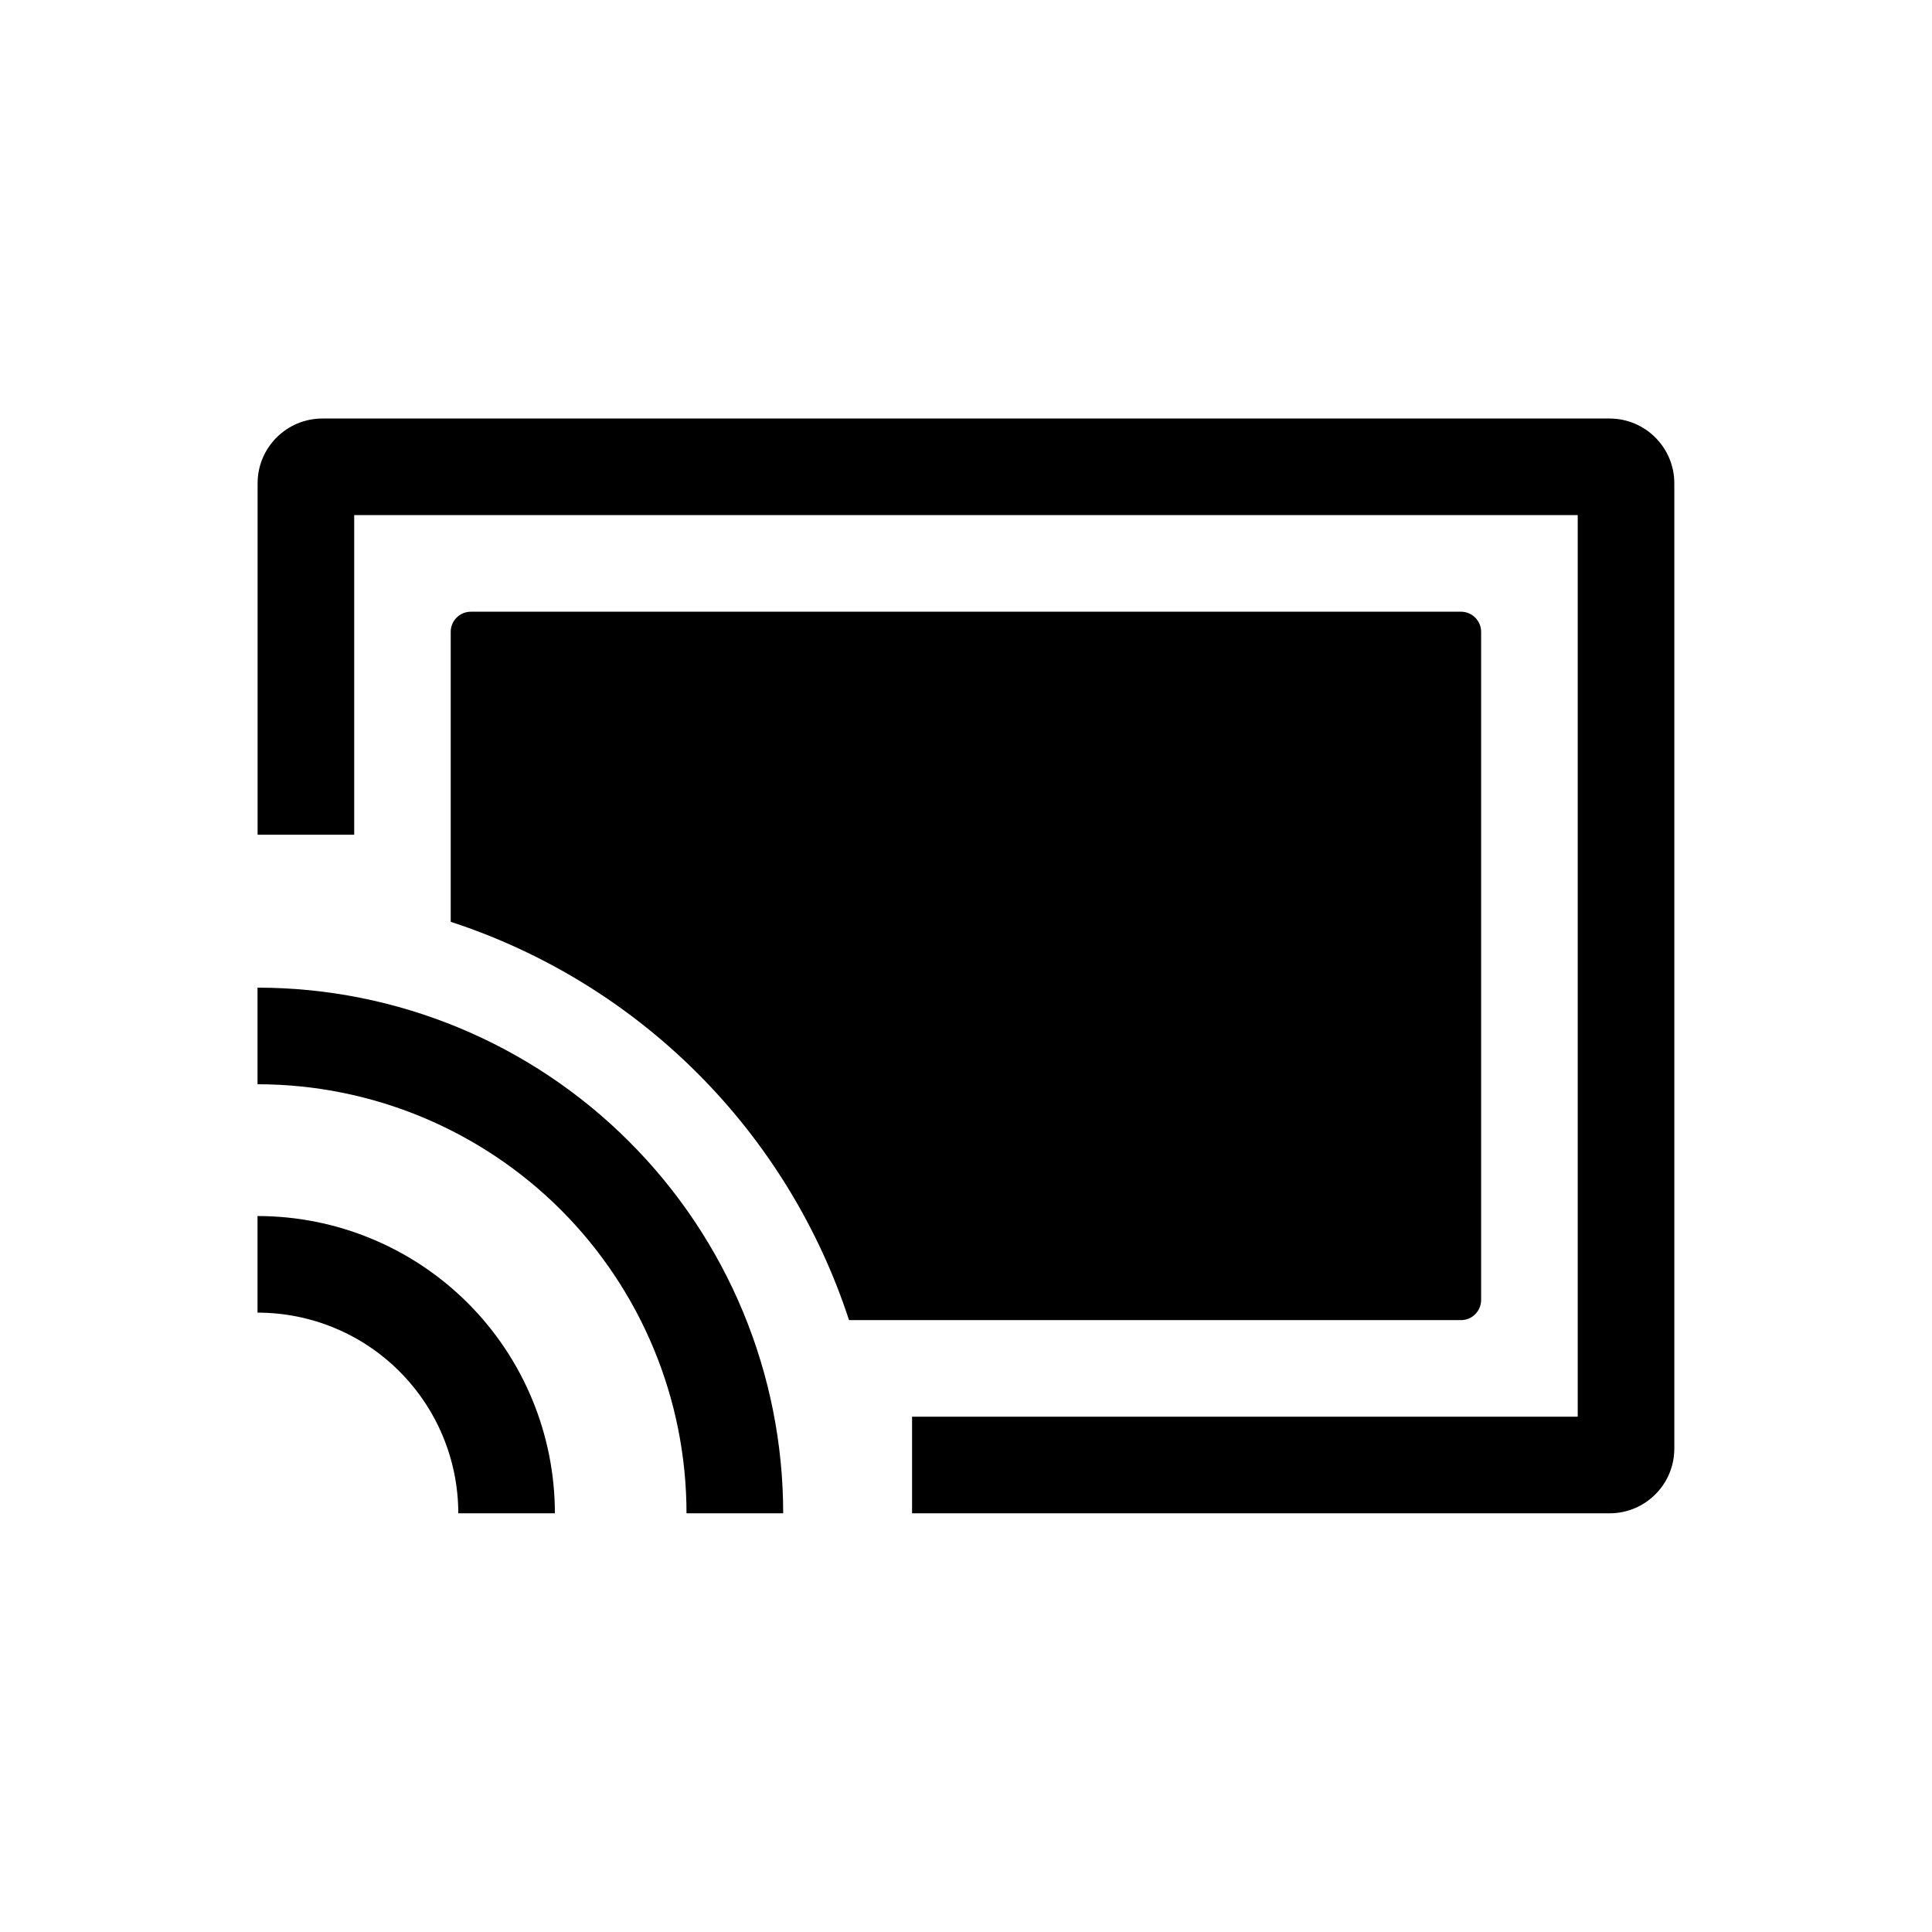 <svg width="24" height="24" viewBox="0 0 24 24" fill="none" xmlns="http://www.w3.org/2000/svg">
<path fill-rule="evenodd" clip-rule="evenodd" d="M3.199 15.106C4.179 15.106 5.118 15.495 5.811 16.187C6.504 16.88 6.893 17.82 6.893 18.799H5.693C5.693 18.138 5.43 17.504 4.962 17.036C4.495 16.568 3.861 16.306 3.199 16.306L3.199 15.106Z" fill="black"/>
<path fill-rule="evenodd" clip-rule="evenodd" d="M3.199 12.269C4.931 12.269 6.592 12.957 7.816 14.182C9.041 15.406 9.729 17.067 9.729 18.799L8.528 18.799C8.528 17.385 7.967 16.03 6.968 15.03C5.968 14.031 4.613 13.469 3.199 13.469L3.199 12.269Z" fill="black"/>
<path d="M5.849 7.599C5.711 7.599 5.599 7.711 5.599 7.849V11.451C6.744 11.825 7.797 12.465 8.665 13.333C9.533 14.201 10.173 15.254 10.547 16.399H18.149C18.287 16.399 18.399 16.287 18.399 16.149V7.849C18.399 7.711 18.287 7.599 18.149 7.599H5.849Z" fill="black"/>
<path fill-rule="evenodd" clip-rule="evenodd" d="M3.2 6.004C3.2 5.56 3.56 5.199 4.005 5.199L19.994 5.199C20.439 5.199 20.799 5.56 20.799 6.004V17.994C20.799 18.439 20.439 18.799 19.994 18.799L11.33 18.799L11.33 17.599L19.599 17.599V6.399L4.4 6.399V10.369H3.2V6.004Z" fill="black"/>
</svg>
